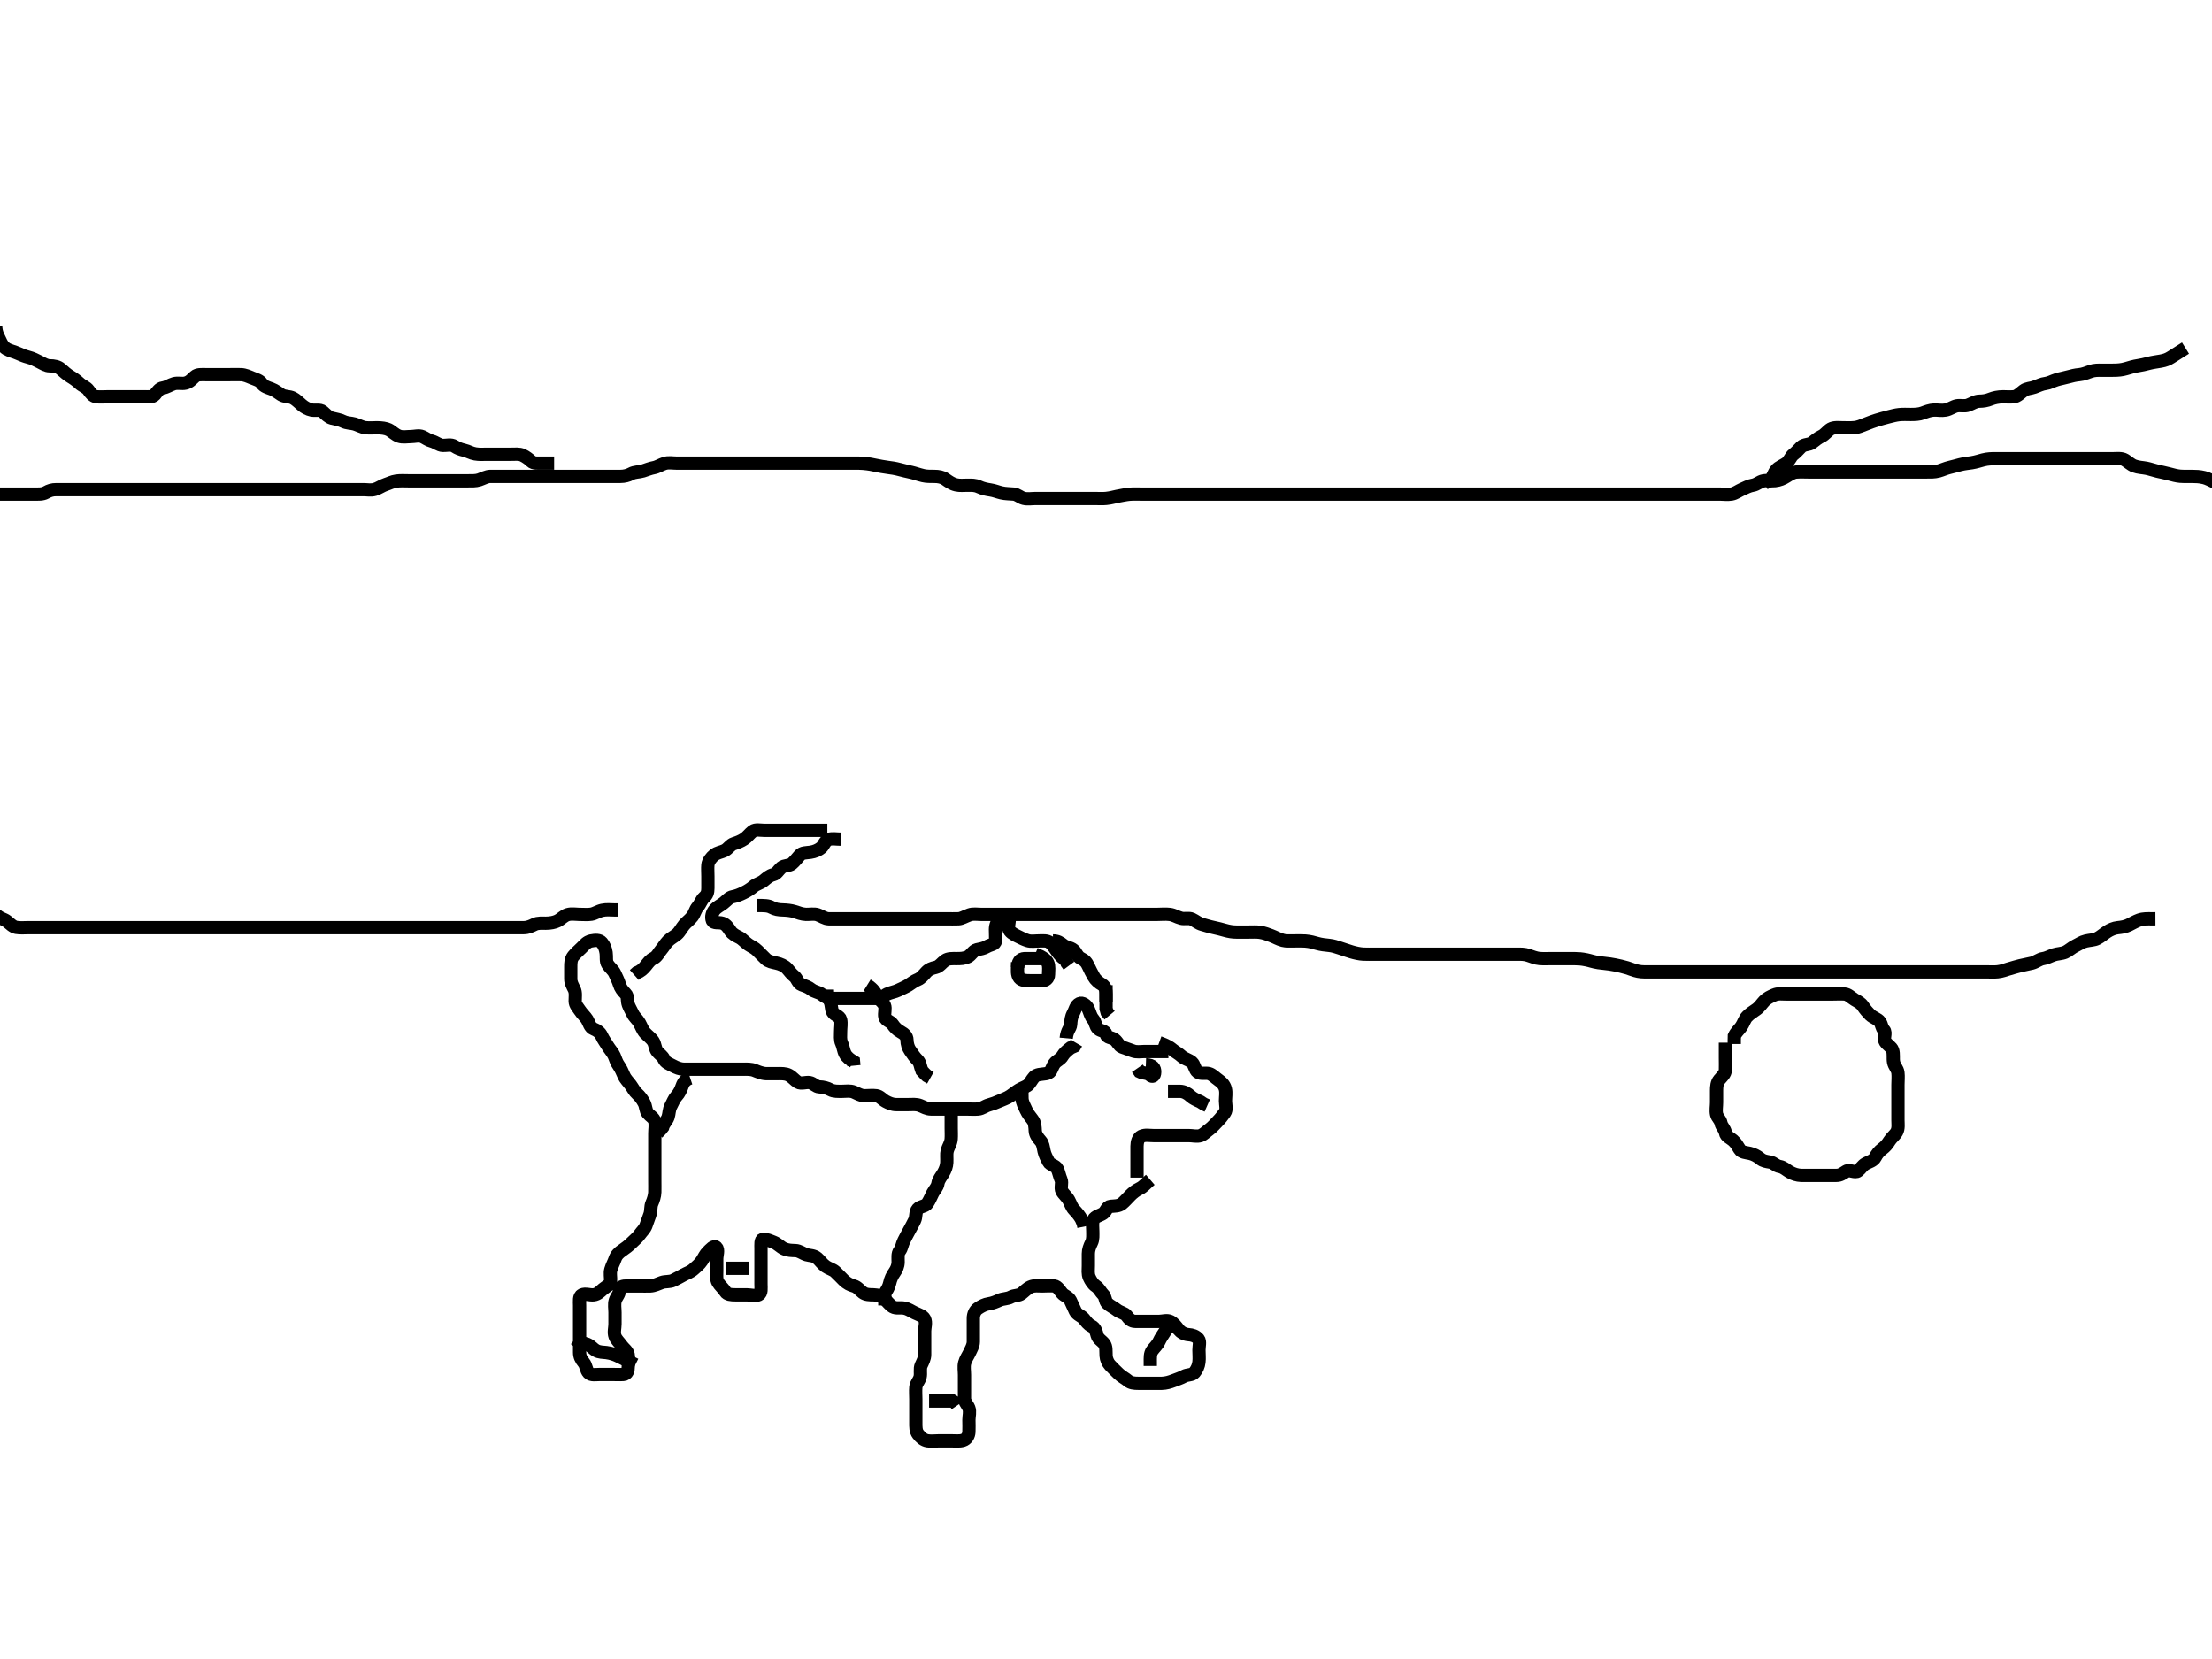 <svg width="500" height="375" xmlns="http://www.w3.org/2000/svg" xmlns:svg="http://www.w3.org/2000/svg" xmlns:xlink="http://www.w3.org/1999/xlink">
 <!-- Created with SVG-edit - http://svg-edit.googlecode.com/ -->
 <g display="inline" class="layer">
  <title>Layer 1</title>
  <path t="0,373,373,390,421,573,613,646,646,717,829,830,878,878,901,925,949,973,989,1005,1053,1054,1166,1166,1173,1205,1253,1253,1302,1349,1365,1365,1374,1517,1541,1541,1549,1581,1701,2365,2375,2421,2565,2893,2949,2957,3005,3021,3045,3133,3189,3221,3221,3229,3261,3477,3509,3525,3525,3541,3565,3565,3581,3693,3725,3757,3773,3789,3789,3797,3821,3885,3965,4005,4037,4053,4077,4085,4085,4309,4357,4429,4429,4453,4509,4525,4533,4541,4549,4557,4765,4765,4797,4821,4837,4877,4949,5309,5381,5389,5389,5397,5517,5613,5741,5757,5757,5781,5909,5997,6085,6157,6197,6493,6493,6773,6797,6877,6981,6981,7077,7077,7149,7197,7221,7221,7541,8005,8101,8117,8165,8237,8253,8293,8373,8501,8501,8965,9061,9149,9317,9365,10037,10205,10229,10245,10293,10317,10621,10645,10685,10741,10789,10997,11109,11125,11253,11397,11525,11597,11773,11773" d="M190.011,189.682C189.011,189.682 188.173,189.472 187.311,189.739C186.445,190.007 186.233,191.14 185.575,191.656C184.926,192.166 184.148,192.504 183.186,192.646C182.188,192.793 181.339,192.671 180.711,193.387C180.242,193.923 179.608,194.741 178.986,195.256C178.371,195.766 177.289,195.536 176.622,196.118C175.923,196.727 175.562,197.532 174.826,197.707C173.887,197.931 173.377,198.456 172.611,199.071C171.865,199.671 170.977,199.807 170.311,200.386C169.676,200.939 168.861,201.435 168.011,201.848C167.359,202.166 166.519,202.533 165.654,202.686C164.779,202.841 164.287,203.571 163.511,204.161C162.777,204.72 162.054,205.026 161.511,205.682C161.013,206.285 160.707,207.24 161.022,208.071C161.299,208.8 162.454,208.414 163.307,208.686C164.127,208.948 164.61,209.691 165.064,210.386C165.559,211.144 166.358,211.518 167.111,211.903C167.875,212.293 168.401,212.986 169.178,213.515C169.862,213.981 170.532,214.203 171.211,214.882C171.811,215.482 172.497,216.197 173.111,216.782C173.698,217.339 174.631,217.511 175.511,217.703C176.358,217.887 177.307,218.284 177.89,218.903C178.459,219.508 178.833,220.13 179.575,220.707C180.164,221.165 180.34,222.28 181.211,222.596C182.061,222.905 182.75,223.127 183.369,223.629C184.073,224.201 185.132,224.295 185.726,224.766C186.465,225.351 187.111,225.682 188.011,225.682C188.811,225.682 189.726,225.682 190.622,225.682C191.511,225.682 192.411,225.682 193.311,225.682C194.211,225.682 195.111,225.682 196.011,225.682C196.811,225.682 197.711,225.682 198.611,225.682C199.491,225.682 199.848,225.017 200.532,224.703C201.331,224.335 202.248,224.22 203.011,223.848C203.765,223.482 204.597,223.144 205.364,222.677C206.005,222.287 206.58,221.759 207.494,221.396C208.175,221.127 208.825,220.324 209.364,219.734C209.938,219.106 210.642,218.852 211.511,218.661C212.359,218.474 212.936,217.589 213.611,217.118C214.345,216.606 215.311,216.682 216.211,216.682C217.112,216.682 217.931,216.676 218.826,216.246C219.472,215.936 219.999,214.871 220.773,214.686C221.635,214.48 222.313,214.428 223.094,213.966C223.92,213.477 224.928,213.528 225.011,212.707C225.095,211.885 225.001,210.982 225.011,210.082C225.022,209.182 225.343,208.358 226.011,207.682C226.59,207.096 227.655,206.524 227.991,207.203C228.38,207.991 227.814,209.004 228.013,209.88C228.196,210.689 229.083,211.155 229.89,211.56C230.645,211.94 231.438,212.345 232.211,212.596C233.071,212.876 234.011,212.682 234.927,212.682C235.716,212.682 236.734,212.536 237.401,213.118C238.099,213.727 238.5,214.494 238.986,215.118C239.564,215.86 240.011,216.515 240.845,216.848L241.178,217.682L241.622,218.282" id="svg_1" stroke-width="3" stroke="#000" fill="none"/>
  <path t="19470,19629,19629,19653,19669,19709,19709,19821,19821,19901,19909,19917,19933,19941,19965,20013,20021,20229,20253,20253,20293,20381,20413,20453,20557,20581,20605,20733,20797,20845,20877,20941,21013,21069,21069,21109,21245,21253,21277,21317,21397,21405,21501,21733,21733,21757,21789,22021,22021,22573,22693,22765,22853,22941,23045,23085,23093,23101,23101,23117,23189,23341,23373,23397,23397,23421,23437,23437,23461,23629,23717,23797,23853,23877,23893,23973,23997,23997,24029,24061,24069,24093,24109,24109,24141,24141,24165,24213,24229,24317,24373,24493,24493,24501,24533,24549,24565,24581,24597,24621,24621,24645,24685,24685,24733,24733,24741,24741,24773,24829,24853,24861,24885,24901,24917,24949,24949,24989,24997,25021,25053,25141,25141,25189,25221,25301,25605,25701,26021,26021,26069,26109,26125,26157,26165,26229,26229,26237,26261,26301,26333,26397,26413,26421,26509,26509,26525,26533,26549,26549,26645,26645,26789,26813,26829,26861,26877,26877,26893,26997,27037,27069,27157,27157,27181,27245,27325,27357,27429,27509,27565,27733,27813,27829,27885,27901,27965,28085,28133,28197,28245,28285,28325,28453,28453,28493,28565,28565,28701,28789,28821,28821,28949,28981,29045,29357,29373,29373,29421,29477,29532,29613,29637,29637,29653,29693,29709,29725,29789,29805,29853,29909,29909,29933,29949,29965,29981,29981,30053,30101,30181,30261,30301,30348,30373,30374,30597,30701,30733,30805,30829,30877,30917,30917,30925,30973,31005,31053,31053,31061,31116,31117,31141,31173,31181,31181,31189,31197,31213,31229,31245,31246,31261,31269,31285,31301,31301,31318,31358,31382,31382,31502,31510,31526,31526,31534,31542,31565,31574,31574,31606,31606,31878,31886,31902,31902,33158,33174,33206,33269,33357,33414,33453,33478,33654,33686,33686,33749,33757,33990,34109,34142,34221,34365,34445,34453,34461,34462,34485,34549,34597,34613,34669,34670,34686,34710,34765,34773,34813,34918,34965,34989,35470,35565,35630,35741,35773,35837,35902,36101,36102,36126,36157,36158,36478,36485,36685,36686,36742,36853,37125,37126,37357,37381,37382,37429,37549,37693,37701,37845,38229,38629,38661,38669,38677,38741,38749,38821,38885,38886,38901,38941,38989,39021,39029,39117,39181,39277,39285,39285,39349,39405,39437,39517,39989,40061,40125,40149,40165,40229,40245,40285,40549,40581,40661,40677,40741,40741,40757,40781,40821,40845,40845,40869,40901,41005,41165,41173,41213,41317,41325,41325,41493,41797,41861,42005,42077,42125,42197,42349,42469,42469,42477,42709,42829,42869,42981,42981,43101,43213,43261,43261,43365,43429,43501,43709,43733,43733,44021,44109,44109,44381,44421,44437,44485,44501,44509,44525,44549,44613,44613,44653,44725,44757,44789,44789,44853,44877,44901,44941,44981,45021,45077,45085,45085,45101,45141,45197,45245,45269,45301,45349,45381,45469,45485,45533,45549,45605,45637,45661,45677,45685,45709,45749,45749,45861,45925,45933,45973,45989,46021,46069,46069,46093,46093,46125,46125,46133,46149,46181,46205,46261,46293,46309,46309,46317,46333,46357,46389,46405,46533,46565,46725,46725,46861,46901,46933,46989,47005,47069,47069,47141,47252,47253,47269,47301,47301,47333,47780,47781,47852,47909,47909,47925,47989,47997,48013,48077,48077,48093,48125,48141,48165,48221,48221,48245,48261,48285,48293,48309,48357,48373,48413,48421,48493,48541,48573,48573,48605,48653,48653,48733,48765,48862,48902,49069,49086,49118,49150,49166,49166,49206,49390,49406,49422,49430,49440,49447,49454,49463,49518,49662,49670,49686,49694,49710,49710,49726,49726,49742,49750,49750,49758,49773,49774,49775,49786,49797,49894,49926,49934,49942,49950,49966,49981,49982,49997,50014,50022,50030,50078,50078,50094,50110,50142,50150,50158,50174,50174,50190,50197,50213,50238,50254,50294,50302,50310,50310,50318,50334,50334,50334,50342,50350,50350,50462,50462,50478,50493,50510,50550,50597,50613,50614,50631,50647,50647,50662,50670,50709,50765,50782,50782,50845,50846,50878,50902,50902,50925,50942,50958,50966,51006,51013,51037,51038,51101,51174,51174,51197,51221,51261,51262,51333,51365,51414,51485,51702,51702,51773,52174,52301,52317" d="M260.011,266.682C258.845,267.682 258.416,268.277 257.611,268.656C256.727,269.074 256.011,269.682 255.511,270.182C254.811,270.882 254.266,271.543 253.611,272.071C252.866,272.672 251.907,272.593 251.011,272.682C250.166,272.766 250.05,273.797 249.401,274.257C248.678,274.768 247.543,274.927 247.178,275.682C246.823,276.417 247.011,277.382 247.011,278.282C247.011,279.182 247.107,280.126 246.727,280.882C246.292,281.749 246.011,282.56 246.011,283.386C246.011,284.282 246.011,285.182 246.011,286.082C246.011,286.982 245.848,287.939 246.233,288.782C246.538,289.451 247.018,290.273 247.716,290.735C248.471,291.233 248.805,292.105 249.364,292.625C249.9,293.123 249.746,294.057 250.297,294.598C250.917,295.207 251.757,295.544 252.411,296.071C253.157,296.672 254.225,296.8 254.654,297.386C255.209,298.146 255.716,298.68 256.611,298.682C257.511,298.684 258.411,298.682 259.307,298.682C260.233,298.682 261.111,298.682 262.011,298.682C262.811,298.682 263.808,298.319 264.575,298.718C265.335,299.113 265.854,299.817 266.411,300.532C266.845,301.089 267.649,301.621 268.66,301.686C269.445,301.737 270.33,301.975 270.89,302.682C271.334,303.242 271.011,304.282 271.011,305.182C271.011,306.082 271.118,306.988 271.01,307.882C270.899,308.801 270.554,309.544 269.975,310.257C269.477,310.869 268.386,310.67 267.611,311.107C266.885,311.517 266.117,311.742 265.186,312.107C264.488,312.38 263.532,312.671 262.611,312.682C261.711,312.692 260.813,312.682 259.959,312.682C259.011,312.682 258.211,312.682 257.311,312.682C256.411,312.682 255.58,312.61 254.986,312.107C254.352,311.57 253.506,311.166 252.811,310.482C252.308,309.986 251.586,309.306 250.912,308.582C250.429,308.063 250.063,307.199 250.022,306.471C249.955,305.286 250.11,304.474 249.586,303.743C249.118,303.09 248.219,302.681 248.013,301.88C247.788,301.008 247.535,300.118 246.711,299.735C245.945,299.378 245.54,298.735 244.959,298.039C244.465,297.448 243.459,297.201 243.064,296.382C242.647,295.516 242.376,294.847 241.959,293.982C241.564,293.163 240.558,292.916 240.064,292.325C239.483,291.629 239.025,290.77 238.311,290.686C237.417,290.582 236.511,290.682 235.611,290.682C234.711,290.682 233.755,290.519 232.911,290.903C232.131,291.258 231.561,291.915 230.927,292.398C230.204,292.948 229.307,292.74 228.511,293.182C227.712,293.626 226.754,293.518 225.911,293.903C225.242,294.209 224.403,294.574 223.491,294.703C222.673,294.818 221.803,295.24 221.033,295.782C220.429,296.207 220.011,297.039 220.011,297.982C220.011,298.882 220.011,299.782 220.011,300.682C220.011,301.482 220.022,302.397 220.011,303.292C220.001,304.182 219.535,304.913 219.133,305.782C218.826,306.444 218.264,307.219 218.047,308.082C217.828,308.955 218.011,309.882 218.011,310.782C218.011,311.682 218.011,312.56 218.011,313.386C218.011,314.282 218.009,315.182 218.011,316.082C218.014,316.977 218.694,317.5 219.001,318.292C219.321,319.122 219.011,320.082 219.011,320.982C219.011,321.88 219.062,322.736 219.011,323.682C218.969,324.485 218.527,325.3 217.69,325.56C216.868,325.816 215.897,325.682 214.911,325.682C214.011,325.682 213.211,325.682 212.311,325.682C211.411,325.682 210.521,325.82 209.654,325.677C208.778,325.533 208.121,324.958 207.532,324.182C206.975,323.449 207.011,322.46 207.011,321.582C207.011,320.682 207.011,319.882 207.011,318.982C207.011,318.082 207.011,317.182 207.011,316.282C207.011,315.382 206.929,314.478 207.012,313.582C207.095,312.67 207.758,312.145 207.975,311.282C208.195,310.408 207.849,309.425 208.233,308.582C208.588,307.802 209.006,307.082 209.011,306.182C209.017,305.282 209.011,304.382 209.011,303.483C209.011,302.515 209.011,301.682 209.011,300.882C209.011,299.982 209.409,298.98 208.975,298.118C208.644,297.459 207.661,297.164 206.811,296.766C205.951,296.362 205.357,295.872 204.411,295.692C203.527,295.525 202.545,295.817 201.811,295.396C201.125,295.003 200.551,294.183 199.845,293.515C199.321,293.02 198.411,292.688 197.491,292.682C196.529,292.676 195.693,292.665 195.032,292.182C194.332,291.67 193.857,290.914 192.991,290.682C192.189,290.467 191.417,290.077 190.716,289.386C190.091,288.771 189.515,288.135 188.811,287.483C188.231,286.945 187.345,286.766 186.611,286.246C185.824,285.688 185.355,284.935 184.711,284.386C183.958,283.744 182.984,283.828 182.311,283.625C181.436,283.36 180.717,282.711 179.79,282.682C178.912,282.655 178.101,282.657 177.186,282.246C176.473,281.926 175.738,281.115 174.911,280.803C174.062,280.483 173.334,280.085 172.447,280.143C171.896,280.179 172.011,281.382 172.011,282.246C172.011,283.203 172.011,284.082 172.011,284.982C172.011,285.882 172.011,286.782 172.011,287.682C172.011,288.482 172.011,289.382 172.011,290.282C172.011,291.182 172.196,292.328 171.491,292.661C170.705,293.032 169.654,292.682 168.811,292.682C167.911,292.682 167.011,292.682 166.211,292.682C165.297,292.682 164.355,292.63 163.959,291.977C163.48,291.188 162.69,290.568 162.297,289.882C161.876,289.148 162.011,288.182 162.011,287.282C162.011,286.382 162.011,285.482 162.011,284.582C162.011,283.682 162.482,282.504 161.926,281.966C161.354,281.412 160.545,282.465 160.01,282.966C159.418,283.52 159.128,284.268 158.654,284.982C158.128,285.773 157.444,286.317 156.811,286.88C156.049,287.56 155.311,287.735 154.511,288.182C153.711,288.629 152.873,289.068 152.211,289.398C151.368,289.818 150.421,289.596 149.569,289.903C148.795,290.182 147.9,290.639 147.011,290.682C146.212,290.72 145.311,290.682 144.411,290.682C143.511,290.682 142.611,290.682 141.711,290.682C140.813,290.682 140.012,290.848 140.011,291.682C140.011,292.598 139.325,293.123 139.069,293.982C138.811,294.846 139.011,295.782 139.011,296.682C139.011,297.482 139.011,298.382 139.011,299.282C139.011,300.182 138.689,301.139 139.022,302.071C139.285,302.808 139.931,303.357 140.447,304.082C141.007,304.867 141.809,305.333 141.991,306.182C142.179,307.062 142.011,307.982 142.011,308.882C142.011,309.782 141.796,310.621 140.912,310.682C140.013,310.744 139.21,310.682 138.311,310.682C137.411,310.682 136.511,310.682 135.611,310.682C134.711,310.682 133.631,310.929 133.064,310.325C132.443,309.663 132.557,308.726 131.927,307.967C131.326,307.242 131.011,306.582 131.011,305.682C131.011,304.882 131.011,303.982 131.011,303.118C131.011,302.246 131.011,301.282 131.011,300.382C131.011,299.482 131.011,298.582 131.011,297.682C131.011,296.882 131.011,295.982 131.011,295.082C131.011,294.182 130.827,293.035 131.532,292.703C132.328,292.328 133.318,292.789 134.211,292.68C135.131,292.569 135.669,291.931 136.311,291.386C137.066,290.746 137.95,290.467 138.011,289.582C138.073,288.684 137.82,287.849 138.069,286.982C138.325,286.085 138.775,285.331 139.037,284.543C139.319,283.694 139.955,283.108 140.622,282.656C141.359,282.158 142.111,281.582 142.711,280.982C143.311,280.382 144.099,279.753 144.575,279.082C145.09,278.356 145.728,277.805 146.001,277.071C146.31,276.237 146.555,275.479 146.89,274.582C147.208,273.731 147.008,272.762 147.364,271.972C147.655,271.328 147.993,270.318 148.011,269.482C148.031,268.582 148.011,267.682 148.011,266.882C148.011,265.982 148.011,265.082 148.011,264.182C148.011,263.203 148.011,262.325 148.011,261.482C148.011,260.582 148.011,259.682 148.011,258.882C148.011,257.982 148.011,257.082 148.011,256.182C148.011,255.282 148.206,254.36 148.01,253.483C147.829,252.676 146.934,252.256 146.437,251.656C145.927,251.042 146.014,250.062 145.586,249.282C145.135,248.46 144.626,247.774 144.037,247.256C143.399,246.697 143.044,245.923 142.575,245.282C142.006,244.503 141.39,243.973 141.022,243.118C140.679,242.32 140.326,241.521 139.845,240.848C139.336,240.138 139.168,239.432 138.845,238.682C138.538,237.969 137.822,237.191 137.411,236.507C136.924,235.696 136.368,234.986 136.011,234.182C135.658,233.386 134.964,232.887 134.21,232.596C133.346,232.264 133.168,231.218 132.726,230.482C132.319,229.803 131.564,229.162 131.064,228.386C130.614,227.688 130.022,227.161 130.011,226.282C130.001,225.382 130.2,224.413 129.79,223.582C129.441,222.874 129.011,222.161 129.011,221.282C129.011,220.382 129.011,219.482 129.011,218.582C129.011,217.682 129.02,216.827 129.586,216.118C130.161,215.397 130.813,214.88 131.511,214.182C132.111,213.582 132.662,212.874 133.575,212.692C134.56,212.497 135.496,212.438 136.016,213.039C136.596,213.711 136.863,214.45 137.007,215.382C137.144,216.271 136.9,217.251 137.369,217.982C137.882,218.782 138.618,219.261 138.986,220.082C139.337,220.864 139.773,221.699 140.011,222.515C140.232,223.272 140.724,223.968 141.401,224.62C141.998,225.195 141.689,226.139 142.022,227.071C142.285,227.808 142.668,228.372 143.032,229.161C143.388,229.932 144.065,230.386 144.511,231.182C144.96,231.981 145.275,232.901 145.813,233.482C146.389,234.104 147.22,234.699 147.654,235.382C148.12,236.114 148.045,237.052 148.586,237.707C149.086,238.312 149.79,238.715 150.069,239.386C150.415,240.22 151.364,240.513 152.211,240.966C152.863,241.314 153.711,241.68 154.611,241.682C155.511,241.684 156.411,241.682 157.311,241.682C158.211,241.682 159.111,241.682 159.986,241.682C160.813,241.682 161.711,241.682 162.611,241.682C163.511,241.682 164.411,241.682 165.316,241.682C166.178,241.682 167.032,241.682 168.011,241.682C168.79,241.682 169.785,241.64 170.581,241.966C171.211,242.224 172.253,242.653 173.111,242.682C174.011,242.712 174.811,242.682 175.711,242.682C176.611,242.682 177.546,242.629 178.311,243.034C179.157,243.483 179.62,244.19 180.369,244.625C181.1,245.05 182.188,244.571 182.991,244.703C183.87,244.847 184.367,245.653 185.211,245.682C186.111,245.712 186.965,245.924 187.711,246.329C188.472,246.742 189.401,246.682 190.369,246.682C191.211,246.682 192.166,246.499 193.011,246.848C193.796,247.173 194.511,247.671 195.411,247.682C196.311,247.692 197.22,247.558 198.111,247.682C198.913,247.794 199.416,248.529 200.211,248.966C200.859,249.322 201.683,249.676 202.554,249.682C203.511,249.688 204.243,249.682 205.35,249.682C206.178,249.682 207.058,249.543 207.99,249.903C208.768,250.204 209.49,250.671 210.447,250.682C211.311,250.691 212.211,250.682 213.111,250.682C214.011,250.682 214.811,250.682 215.647,250.682C216.664,250.682 217.359,250.682 218.375,250.682C219.307,250.682 220.237,250.762 221.111,250.682C222.023,250.598 222.614,250.01 223.495,249.766C224.338,249.533 225.198,249.226 226.011,248.848C226.772,248.495 227.569,248.277 228.401,247.707C229.065,247.252 229.687,246.738 230.369,246.329C231.149,245.86 232.119,245.625 232.575,245.071C233.211,244.3 233.551,243.428 234.197,243.118C235.092,242.688 236.177,242.892 237.011,242.515C237.665,242.219 237.788,241.168 238.369,240.386C238.868,239.713 239.741,239.466 240.178,238.682C240.542,238.03 241.311,237.386 242.011,236.848L242.89,236.46L243.297,235.766" id="svg_3" stroke-width="3" stroke="#000" fill="none"/>
  <path t="57047,57237,57261,57278,57294,57294,57341,57406,57621,57654,57654,57701,57725,57749,57749,57797,57894,58013,58342,58438,58445,58477,58654,58669,58694,58701,58709,58741,58765,58966,58989,59037,59037,59061,59085,59165,59205,59309,59317,59574" d="M241.011,234.682C241.178,232.848 241.95,232.467 242.011,231.582C242.073,230.684 242.131,229.902 242.586,229.082C243.02,228.3 243.146,227.253 244.011,226.848C244.653,226.549 245.564,227.163 245.959,227.982C246.376,228.847 246.456,229.646 247.095,230.396C247.663,231.063 247.558,231.956 248.233,232.56C248.893,233.152 249.808,232.919 250.011,233.766C250.216,234.62 251.232,234.453 251.927,234.966C252.618,235.475 252.888,236.399 253.622,236.671C254.456,236.981 255.215,237.225 256.111,237.56C256.962,237.878 257.811,237.682 258.711,237.682C259.654,237.682 260.532,237.682 261.411,237.682L262.311,237.682L263.211,237.682L264.111,237.682" id="svg_4" stroke-width="3" stroke="#000" fill="none"/>
  <path t="60821,60997,61021,61053,61085,61102,61126,61126,61149,61197,61213,61221,61221,61245,61333,61341,61437,61445,61541,61573,61573,61613,61677,61797,61829,61829,61877,61917,61933,61965,62053,62133,62157,62157,62173,62325,62421,62477,62541,62549,62565,62637,62765,62765,62885,62925,62941,62957,62981,63045,63237,63269,63269,63317,63349,63365,63373,63485,63630,63661,63789,63805,63829" d="M262.011,235.682C263.611,236.256 264.437,236.738 265.037,237.256C265.665,237.799 266.404,238.126 267.111,238.782C267.705,239.332 268.725,239.539 269.401,240.118C270.027,240.654 270.045,241.823 270.716,242.325C271.392,242.83 272.481,242.449 273.307,242.686C274.075,242.907 274.606,243.558 275.411,244.118C276.088,244.588 276.767,245.216 276.991,246.182C277.194,247.059 277.011,247.986 277.011,248.848C277.011,249.682 277.359,250.812 276.845,251.515C276.366,252.169 275.926,252.766 275.401,253.292C274.712,253.982 274.083,254.769 273.411,255.246C272.686,255.761 272.137,256.407 271.401,256.671C270.563,256.971 269.611,256.682 268.711,256.682C267.811,256.682 266.911,256.682 266.011,256.682C265.211,256.682 264.311,256.682 263.411,256.682C262.511,256.682 261.611,256.682 260.716,256.682C259.79,256.682 258.84,256.459 258.011,256.848C257.253,257.205 257.022,258.182 257.011,259.082C257.001,259.982 257.011,260.882 257.011,261.782C257.011,262.656 257.011,263.483 257.011,264.382L257.011,265.282L257.011,266.182" id="svg_5" stroke-width="3" stroke="#000" fill="none"/>
  <path t="64997,65076,65077,65085,65093,65117,65149,65149,65221,65341,65405,65453" d="M264.011,246.682C265.011,246.682 265.812,246.664 266.711,246.682C267.612,246.7 268.404,247.126 269.111,247.782C269.705,248.332 270.511,248.682 271.311,249.034L272.111,249.56L272.89,249.903" id="svg_6" stroke-width="3" stroke="#000" fill="none"/>
  <path t="66982,67317,67422,67502,67718,67790,67902,67950,67998,68046,68086" d="M259.011,240.682C260.659,240.739 261.027,241.483 261.011,242.325C260.994,243.257 260.486,243.535 259.954,243.034C259.334,242.45 258.401,242.646 257.622,242.246L257.097,241.482" id="svg_7" stroke-width="3" stroke="#000" fill="none"/>
  <path t="70791,70886,70886,70918,70918,70926,70942,70958,70958,70982,70998,70998,71006,71006,71014,71038,71038,71054,71069,71127,71198,71238,71262,71286,71310,71318,71334,71470,71470,71486,71502,71534,71567,71582,71598,71613,71614,71646,71894,71894,71910,71910" d="M231.011,245.682C231.011,246.682 230.972,247.44 231.016,248.334C231.059,249.201 231.524,250 231.927,250.882C232.323,251.746 232.804,252.306 233.401,253.092C233.931,253.791 233.962,254.683 234.012,255.66C234.048,256.379 234.553,257.162 235.21,257.882C235.744,258.466 235.806,259.304 236.011,260.246C236.196,261.094 236.644,261.857 237.016,262.629C237.345,263.31 238.656,263.472 238.991,264.203C239.357,265.002 239.464,265.789 239.845,266.682C240.165,267.433 239.648,268.479 240.047,269.246C240.442,270.005 241.133,270.461 241.586,271.282C242.012,272.052 242.235,272.901 242.813,273.483C243.414,274.09 244.011,274.848 244.401,275.507L244.845,276.515L245.001,277.271" id="svg_8" stroke-width="3" stroke="#000" fill="none"/>
  <path t="73942,73965,73974,73974,73982,73982,73989,73997,74005,74005,74029,74046,74128,74174" d="M265.011,298.682C264.401,299.328 263.822,300.172 263.411,300.856C262.924,301.668 262.369,302.378 262.011,303.182C261.655,303.982 260.918,304.606 260.447,305.282C259.936,306.015 260.011,306.982 260.011,307.88L260.011,308.766" id="svg_9" stroke-width="3" stroke="#000" fill="none"/>
  <path t="75078,75253,75269,75349,75373,75405,75429,75476,75525" d="M210.011,316.682C210.813,316.682 211.711,316.682 212.611,316.682C213.511,316.682 214.411,316.682 215.307,316.686L215.975,317.107L216.369,317.682" id="svg_10" stroke-width="3" stroke="#000" fill="none"/>
  <path t="76278,76357,76357,76381,76405,76429,76597" d="M164.011,286.682C165.011,286.682 165.811,286.682 166.711,286.682L167.611,286.682L168.511,286.682L169.401,286.682" id="svg_11" stroke-width="3" stroke="#000" fill="none"/>
  <path t="78151,78205,78221,78221,78229,78237,78237,78245,78246,78246,78253,78253,78253,78261,78261,78269,78269,78269" d="M130.011,302.682C130.773,303.329 131.679,303.557 132.359,303.735C133.41,304.009 133.923,304.808 134.683,305.246C135.486,305.708 136.276,305.631 137.063,305.735C138.095,305.87 138.996,306.191 139.61,306.483C140.62,306.963 141.211,307.282 142.211,307.782L142.811,308.082L143.611,308.482" id="svg_12" stroke-width="3" stroke="#000" fill="none"/>
  <path t="79245,79293,79293,79301,79301,79309,79325,79325,79333,79349,79469,79477,79517,79528,79605,79629,79629,79653" d="M156.011,243.682C155.011,244.015 154.533,244.507 154.178,245.515C153.919,246.251 153.567,247.074 152.912,247.782C152.362,248.375 152.077,249.214 151.659,249.982C151.201,250.823 151.275,251.725 151.011,252.515C150.748,253.306 150.011,253.903 149.79,254.782L149.307,255.382L148.611,256.071" id="svg_13" stroke-width="3" stroke="#000" fill="none"/>
  <path t="81518,81789,81813,82165,82205,82221,82229,82237,82237,82245,82253,82253,82261,82261,82269,82277,82461,82485,82509,82589,82589,82629,82630,82653,82653,82709,82749,82749,82845,82845,82869,82933,82965,82997,83021,83045,83101,83117,83157,83173,83205,83229,83293,83341,83341,83381,83413,83413,83661,83685,83685,83741,83790,83798,83822,83870,83918,83974,84030,84054,84094,84135,84150,84166,84182,84182,84190,84214,84246,84310,84310" d="M187.011,187.682C185.211,187.682 184.411,187.682 183.511,187.682C182.611,187.682 181.711,187.682 180.811,187.682C179.911,187.682 179.126,187.682 178.186,187.682C177.178,187.682 176.386,187.682 175.527,187.682C174.664,187.682 173.647,187.682 172.711,187.682C171.811,187.682 170.772,187.407 170.133,187.903C169.42,188.456 168.972,189.153 168.178,189.682C167.495,190.137 166.667,190.465 165.873,190.707C165.083,190.948 164.607,191.851 163.826,192.246C163.065,192.631 162.157,192.69 161.411,193.292C160.758,193.82 160.095,194.669 160.011,195.515C159.935,196.289 160.011,197.182 160.011,198.082C160.011,198.982 160.011,199.882 160.011,200.782C160.011,201.682 159.819,202.278 159.178,202.848C158.507,203.445 158.358,204.242 157.716,204.982C157.137,205.649 156.999,206.532 156.491,207.182C155.889,207.95 155.151,208.428 154.622,209.082C154.021,209.826 153.658,210.628 153.011,211.182C152.4,211.706 151.603,212.087 150.959,212.734C150.42,213.276 149.955,214.107 149.437,214.707C148.894,215.336 148.535,216.246 147.711,216.629C146.945,216.986 146.53,217.62 145.959,218.325C145.367,219.055 144.79,219.56 143.912,219.903L143.369,220.386" id="svg_14" stroke-width="3" stroke="#000" fill="none"/>
  <path t="85607,85646,85646,85654,85654,85662,85670,85670,85678,85686,85694,85718,85718,85726,85758,85774,85806,85830,85838,85846,85862,85862,85870,85870,85879,85902,85910,86006,86030,86046,86062" d="M196.011,222.682C197.411,223.554 197.785,224.298 198.311,225.273C198.692,225.978 199.55,226.416 199.926,227.251C200.249,227.969 199.828,229.066 200.013,229.88C200.196,230.689 201.323,230.875 201.726,231.483C202.27,232.305 202.793,232.799 203.611,233.256C204.384,233.688 204.999,234.202 205.011,235.082C205.024,235.982 205.313,236.871 205.716,237.439C206.337,238.313 206.719,238.964 207.401,239.62C207.997,240.196 208.022,241.082 208.364,241.977L208.927,242.598L209.532,243.182L210.311,243.625" id="svg_15" stroke-width="3" stroke="#000" fill="none"/>
  <path t="87431,87526,87526,87542,87582,87590,87606,87606,87622,87654,87678,87710,87750,87766,87830,87862,87862,87870,87879,87910,87958,88118,88150" d="M187.011,223.682C187.011,224.682 187.136,225.459 187.586,226.282C188.013,227.062 187.828,228.059 188.233,228.782C188.646,229.519 189.827,229.675 190.01,230.483C190.208,231.36 190.011,232.246 190.011,233.203C190.011,234.082 189.88,235.032 190.233,235.782C190.598,236.557 190.646,237.48 191.047,238.246C191.444,239.004 192.178,239.515 192.926,239.967L193.013,240.882" id="svg_16" stroke-width="3" stroke="#000" fill="none"/>
  <path t="88798,88837,88845,88854,88854,88862,88862,88879,88879,88894,88894,88902,88918,88925,88982,88982,88998,89006,89006,89014,89053,89070,89070,89086,89094,89102,89118,89134,89142,89150,89174,89174,89182,89206,89214,89230,89230,89237,89246,89294,89310,89334,89358,89382,89406,89406,89438,89438,89454,89454,89478,89510,89590,89598,89670" d="M215.011,250.682C215.011,253.118 215.011,254.092 215.011,255.003C215.011,255.703 215.065,256.684 215.001,257.471C214.915,258.523 214.364,259.132 214.097,260.166C213.923,260.838 214.063,261.797 214.011,262.766C213.969,263.572 213.706,264.363 213.21,265.198C212.761,265.953 212.134,266.674 212.013,267.482C211.876,268.39 211.227,268.945 210.845,269.682C210.454,270.436 210.145,271.256 209.659,271.977C209.118,272.778 208.057,272.595 207.447,273.292C206.865,273.959 207.148,275.038 206.727,275.882C206.397,276.543 205.959,277.382 205.511,278.182C205.064,278.982 204.685,279.718 204.295,280.482C203.911,281.235 203.849,282.12 203.364,282.735C202.852,283.384 203.022,284.382 203.011,285.282C203.001,286.182 202.63,286.968 202.21,287.567C201.684,288.318 201.311,289.072 201.095,290.079C200.907,290.958 200.437,291.696 200.022,292.292L200.011,293.282L200.011,294.182L200.011,295.082" id="svg_17" stroke-width="3" stroke="#000" fill="none"/>
  <path t="91942,91981,91998,92022,92030,92030,92046,92062,92086,92118,92158,92158,92227,92446,92589,93366,93366,93813,93886,94045,94069,94069,94254,94254" d="M238.011,212.682C239.011,212.682 239.624,213.039 240.297,213.598C240.966,214.154 241.957,214.153 242.654,214.734C243.246,215.227 243.493,216.233 244.311,216.629C245.176,217.047 245.622,217.522 246.01,218.396C246.35,219.162 246.775,219.949 247.233,220.782C247.604,221.457 248.367,222.142 249.111,222.56C249.853,222.978 250.011,223.848 250.011,224.682L250.011,225.515L250.011,226.395" id="svg_18" stroke-width="3" stroke="#000" fill="none"/>
  <path t="96069,96205,96277,96277,96285,96341,96422,96517" d="M230.011,218.682C230.178,216.848 231.011,216.682 231.811,216.682C232.711,216.682 233.611,216.682 234.511,216.682L235.411,216.682" id="svg_19" stroke-width="3" stroke="#000" fill="none"/>
  <path t="97333,97485,97549,97621,97621,97629,97717,97813,97829,97925,97957,98005,98053,98134,98157,98157,98197,98221,98237,98277" d="M234.011,215.682C235.611,216.292 236.477,216.879 236.845,217.682C237.185,218.425 237.022,219.382 237.011,220.282C237.001,221.161 236.401,221.676 235.511,221.682C234.611,221.687 233.711,221.682 232.811,221.682C231.911,221.682 230.893,221.634 230.447,221.071C229.838,220.302 230.011,219.282 230.011,218.382L230.011,217.482" id="svg_20" stroke-width="3" stroke="#000" fill="none"/>
  <path t="102007,102069,102071,102158,102206,102302,102438,102470,102470" d="M250.011,222.682C250.011,223.483 250.011,224.396 250.011,225.292C250.011,226.182 250.011,227.082 250.016,227.982L250.233,228.782L250.813,229.482" id="svg_21" stroke-width="3" stroke="#000" fill="none"/>
  <path t="104350,104413,104437,104461,104501,104533,104533,104565,104613,104669,104725,104741,104742,104757,104797,104845,104869,104925,104949,104981,105021,105029,105053,105061,105165,105182,105182,105198,105253,105309,105325,105326,105341,105406,105421,105429,105493,105517,105557,105565,105573,105613,105646,105662,105662,105693,105693,105781,105789,105821,105821,105861,105885,105957,105989,105997,106021,106085,106094,106117,106125,106142,106173,106181,106245,106293,106293,106373,106397,106421,106421,106469,106509,106541,106573,106597,106645,106717,106717,106781,106805,106829,106885,106885,106917,106941,106957,106957,107021,107045,107077,107149,107197,107245,107277,107277,107301,107317,107357,107373,107373,107405,107453,107461,107477,107517,107549,107573,107605,107629,107701,107725,107725,107741,107757,107765,107805,107805,107821,107941,107957,107965,107965,107981,107997,108005,108005,108021,108045,108061,108069,108069,108077,108094,108094,108237,108285,108285,108309,108309,108357,108389,108390,108413,108413,108437,108437,108486,108486,108494,108517,108581,108613,108621,108741,108797" d="M390.011,235.682C390.011,237.382 390.011,238.282 390.011,239.182C390.011,240.092 390.048,241.004 390.011,241.82C389.969,242.767 389.246,243.331 388.622,244.082C388.076,244.738 388.011,245.682 388.011,246.482C388.011,247.382 388.011,248.282 388.011,249.182C388.011,250.082 387.815,251.004 388.013,251.88C388.193,252.683 388.842,252.983 389.013,253.88C389.157,254.638 389.846,255.122 390.016,256.039C390.177,256.911 390.976,257.127 391.726,257.766C392.392,258.334 392.773,259.043 393.233,259.782C393.68,260.499 394.631,260.511 395.511,260.703C396.358,260.887 397.24,261.354 397.89,261.903C398.549,262.461 399.245,262.536 400.111,262.682C400.963,262.826 401.379,263.531 402.311,263.686C403.129,263.823 403.74,264.432 404.495,264.88C405.33,265.376 406.253,265.653 407.111,265.682C408.011,265.712 408.811,265.682 409.726,265.682C410.622,265.682 411.511,265.682 412.411,265.682C413.311,265.682 414.211,265.682 415.111,265.682C416.011,265.682 416.556,265.232 417.297,264.767C418.075,264.279 419.298,265.208 419.975,264.671C420.639,264.144 420.97,263.448 421.711,263.034C422.475,262.609 423.458,262.421 423.89,261.582C424.224,260.933 424.71,260.261 425.491,259.682C426.127,259.21 426.647,258.622 427.095,257.88C427.521,257.175 428.342,256.574 428.726,255.882C429.183,255.057 429.011,254.082 429.011,253.203C429.011,252.239 429.011,251.496 429.011,250.567C429.011,249.582 429.011,248.682 429.011,247.882C429.011,246.982 429.011,246.082 429.011,245.182C429.011,244.282 429.118,243.375 429.01,242.482C428.899,241.562 428.202,241.028 428.022,240.082C427.854,239.198 428.09,238.246 427.79,237.361C427.558,236.676 426.634,236.216 426.133,235.46C425.643,234.721 426.432,233.463 425.845,232.848C425.259,232.236 425.439,231.727 424.926,230.967C424.475,230.299 423.409,230.074 422.711,229.382C422.209,228.884 421.567,228.16 421.064,227.386C420.616,226.697 419.862,226.361 419.21,225.966C418.368,225.456 417.796,224.743 416.911,224.682C416.013,224.62 415.211,224.682 414.311,224.682C413.491,224.682 412.527,224.682 411.664,224.682C410.773,224.682 409.845,224.682 408.911,224.682C408.011,224.682 407.211,224.682 406.375,224.682C405.359,224.682 404.664,224.682 403.637,224.682C402.69,224.682 401.954,224.517 401.033,224.903C400.216,225.246 399.405,225.629 398.81,226.251C398.289,226.796 397.709,227.687 397.011,228.161C396.199,228.714 395.512,229.161 394.912,229.782C394.349,230.363 394.095,231.347 393.586,232.071C393.061,232.818 392.437,233.292 392.032,234.182L392.011,235.082L392.011,235.982" id="svg_22" stroke-width="3" stroke="#000" fill="none"/>
  <path t="110278,110365,110365,110373,110390,110390,110397,110397,110405,110405,110413,110413,110421,110421,110429,110437,110437,110485,110493,110501,110509,110517,110517,110525,110525,110533,110541,110541,110549,110549,110557,110557,110565,110565,110565,110573,110581,110581,110589,110589,110597,110597,110613,110621,110629,110645,110653,110661,110661,110669,110669,110669,110677,110677,110685,110686,110694,110694,110701,110701,110709,110709,110717,110757,110773,110781,110781,110789,110789,110797,110797,110805,110805,110813,110813,110813,110821,110821,110821,110821,110829,110829,110837,110837,110845,110853,110853,110869,110878,110894,110901,110909,110917,110917,110917,110925,110925,110925,110933,110933,110933,110941,110941,110941,110949,110949,110949,110949,110957,110957,110957,110965,110965,110973,110973,110973,110981,111029,111046,111053,111061,111069,111069,111078,111078,111085,111093,111101,111101,111109,111109,111117,111117,111125,111133,111197,111213,111229,111229,111245,111285,111285,111301,111309,111309,111317,111317,111333,111341,111397,111398,111405,111421,111421,111501,111501,111517,111525,111533,111533,111549" d="M-0.989,206.682C0.011,207.682 0.861,207.696 1.511,208.203C2.28,208.803 2.876,209.486 3.669,209.625C4.6,209.788 5.611,209.682 6.411,209.682C7.41,209.682 8.175,209.682 9.127,209.682C9.895,209.682 10.837,209.682 11.845,209.682C12.601,209.682 13.511,209.682 14.411,209.682C15.311,209.682 16.213,209.682 17.178,209.682C18.011,209.682 18.845,209.682 19.707,209.682C20.647,209.682 21.497,209.682 22.416,209.682C23.411,209.682 24.211,209.682 25.211,209.682C26.011,209.682 27.011,209.682 27.801,209.682C28.526,209.682 29.511,209.682 30.497,209.682C31.222,209.682 32.211,209.682 32.991,209.682C33.99,209.682 34.81,209.682 35.711,209.682C36.611,209.682 37.511,209.682 38.411,209.682C39.316,209.682 40.178,209.682 41.032,209.682C42.011,209.682 42.811,209.682 43.611,209.682C44.611,209.682 45.411,209.682 46.411,209.682C47.211,209.682 48.211,209.682 49.011,209.682C50.011,209.682 50.801,209.682 51.845,209.682C52.601,209.682 53.511,209.682 54.411,209.682C55.316,209.682 56.178,209.682 57.032,209.682C58.011,209.682 58.801,209.682 59.845,209.682C60.637,209.682 61.498,209.682 62.258,209.682C63.433,209.682 64.247,209.682 64.822,209.682C66.011,209.682 66.907,209.682 67.491,209.682C68.326,209.682 69.554,209.682 70.407,209.682C71.41,209.682 72.175,209.682 73.126,209.682C74.011,209.682 74.811,209.682 75.711,209.682C76.611,209.682 77.511,209.682 78.411,209.682C79.316,209.682 80.178,209.682 81.053,209.682C81.698,209.682 82.697,209.682 83.532,209.682C84.413,209.682 85.61,209.682 86.201,209.682C87.054,209.682 88.09,209.682 89.032,209.682C89.781,209.682 90.981,209.682 91.673,209.682C92.397,209.682 93.129,209.682 94.525,209.682C95.165,209.682 96.05,209.682 97.09,209.682C97.991,209.682 99.011,209.682 99.801,209.682C100.526,209.682 101.491,209.682 102.411,209.682C103.311,209.682 104.211,209.682 105.111,209.682C106.011,209.682 106.826,209.682 107.778,209.682C108.491,209.682 109.511,209.682 110.458,209.682C111.333,209.682 112.032,209.682 113.211,209.682C113.991,209.682 114.845,209.682 115.707,209.682C116.611,209.682 117.511,209.684 118.411,209.682C119.311,209.68 120.152,209.301 120.811,208.966C121.596,208.567 122.664,208.685 123.359,208.682C124.386,208.676 125.35,208.496 126.011,208.161C126.869,207.727 127.408,207.008 128.311,206.739C129.175,206.482 130.178,206.682 130.898,206.682C131.837,206.682 132.854,206.775 133.637,206.646C134.519,206.5 135.15,205.982 136.126,205.767C137.092,205.554 138.011,205.682 138.811,205.682L139.726,205.682" id="svg_23" stroke-width="3" stroke="#000" fill="none"/>
  <path t="112358,112445,112453,112461,112469,112469,112485,112485,112493,112493,112493,112501,112509,112509,112525,112525,112637,112669,112685,112693,112693,112702,112709,112725,112725,112765,112781,112797,112797,112805,112805,112813,112821,112829,112837,112853,112869,112901,112917,112933,112933,112949,112957,112957,112973,112989,112997,113021,113037,113037,113061,113069,113069,113085,113093,113101,113101,113109,113117,113133,113133,113149,113165,113173,113189,113189,113205,113229,113245,113253,113261,113269,113277,113285,113285,113293,113293,113301,113317,113333,113357,113373,113381,113381,113390,113405,113413,113413,113421,113429,113429,113437,113437,113437,113445,113453,113453,113462,113469,113469,113477,113485,113485,113493,113493,113501,113517,113517,113525,113525,113533,113534,113541,113549,113557,113557,113557,113565,113573,113573,113573,113581,113581,113589,113589,113597,113597,113597,113605,113605,113613,113613,113613,113621,113621,113629,113629,113637,113645,113645,113653,113653,113662,113662,113662,113669,113669,113677,113685,113685,113686,113701,113702,113702,113702,113710,113710,113717,113725,113733,113741,113749,113757,113757,113765,113773,113781,113789,113789,113805,113845,113861,113869,113878,113878,113885,113885,113885,113893,113893,113901,113909,113909,113917,113917,113917,113917,113925,113925,113925,113933,113933,113949,113949,113957,113965,113965,113973,113989,113989,113997,113997,114005,114005,114013,114013,114021,114021,114021,114029,114029,114029,114029,114037,114037,114037,114045,114045,114045,114053,114053,114053,114053,114069,114069,114069,114077,114078,114085,114093,114101,114101,114109,114117,114117,114125,114125,114133,114141,114141,114149,114149,114149,114157,114157,114157,114157,114165,114165,114173,114173,114173,114181,114181,114181,114181,114189,114189,114197,114197,114205,114213,114213,114221,114221,114229,114237,114245,114253,114253,114261,114269,114278,114285,114293,114293,114301,114301,114309,114317,114317,114325,114333,114341,114341,114349,114349,114357,114357,114365,114365,114373,114373,114381,114389,114389,114389,114397,114397,114397,114405,114405,114413,114413,114421,114429,114429,114437,114456,114456,114466,114467,114467,114470,114485,114501,114501,114509,114517,114525,114525,114525,114533,114533,114533,114533,114541,114541,114565,114581,114581,114589,114597,114613,114613,114621,114621,114621,114629,114645,114653,114653,114661,114669,114685,114686,114701,114701,114717,114717,114725,114725,114741,114773,114773,114821,114821,114821,114869,114885,114893,115157" d="M171.011,204.682C172.811,204.682 173.631,204.68 174.411,205.107C175.236,205.558 175.982,205.662 177.021,205.686C177.797,205.704 178.854,205.815 179.55,206.034C180.363,206.291 181.257,206.653 182.178,206.682C183.011,206.708 184.029,206.503 184.81,206.767C185.7,207.068 186.411,207.664 187.316,207.682C188.178,207.699 188.991,207.682 189.95,207.682C190.773,207.682 191.664,207.682 192.527,207.682C193.491,207.682 194.422,207.682 195.333,207.682C196.011,207.682 197.127,207.682 197.895,207.682C198.826,207.682 199.769,207.682 200.622,207.682C201.511,207.682 202.411,207.682 203.311,207.682C204.211,207.682 205.111,207.682 206.011,207.682C206.811,207.682 207.647,207.682 208.66,207.682C209.442,207.682 210.369,207.682 211.311,207.682C212.211,207.682 213.111,207.682 214.011,207.682C214.811,207.682 215.648,207.718 216.664,207.677C217.36,207.649 218.164,207.141 219.111,206.803C219.967,206.499 220.811,206.682 221.711,206.682C222.532,206.682 223.495,206.682 224.359,206.682C225.254,206.682 226.211,206.682 227.111,206.682C228.011,206.682 228.811,206.682 229.726,206.682C230.622,206.682 231.511,206.682 232.411,206.682C233.311,206.682 234.211,206.682 235.111,206.682C236.011,206.682 236.769,206.682 237.664,206.682C238.527,206.682 239.47,206.682 240.369,206.682C241.311,206.682 242.211,206.682 243.111,206.682C244.011,206.682 244.811,206.682 245.711,206.682C246.532,206.682 247.495,206.682 248.359,206.682C249.259,206.682 250.178,206.682 251.032,206.682C252.011,206.682 252.801,206.682 253.526,206.682C254.511,206.682 255.495,206.682 256.359,206.682C257.254,206.682 258.213,206.682 258.897,206.682C259.837,206.682 260.845,206.682 261.637,206.682C262.664,206.682 263.365,206.575 264.386,206.692C265.349,206.803 265.976,207.291 266.99,207.56C267.747,207.761 268.729,207.435 269.442,207.767C270.264,208.15 270.836,208.712 271.779,208.966C272.516,209.164 273.239,209.417 274.361,209.656C275.341,209.866 276.014,210.043 276.761,210.256C277.865,210.573 278.626,210.676 279.498,210.682C280.258,210.686 281.433,210.682 282.226,210.682C283.002,210.682 284.05,210.621 284.817,210.739C285.796,210.889 286.538,211.186 287.329,211.483C288.333,211.86 288.933,212.271 289.99,212.56C290.691,212.752 291.647,212.682 292.497,212.682C293.416,212.682 294.414,212.654 295.032,212.703C296.184,212.794 296.959,213.035 297.75,213.256C298.678,213.516 299.474,213.595 300.433,213.692C301.353,213.786 302.028,214.033 302.833,214.292C304.014,214.673 304.605,214.895 305.491,215.161C306.322,215.411 307.322,215.629 308.165,215.671C309.124,215.719 309.959,215.682 310.813,215.682C311.711,215.682 312.532,215.682 313.495,215.682C314.359,215.682 315.254,215.682 316.211,215.682C317.111,215.682 318.011,215.682 318.811,215.682C319.726,215.682 320.622,215.682 321.511,215.682C322.422,215.682 323.333,215.682 324.032,215.682C325.011,215.682 325.811,215.682 326.611,215.682C327.607,215.682 328.526,215.682 329.511,215.682C330.333,215.682 331.074,215.682 332.345,215.682C332.979,215.682 333.662,215.682 334.706,215.682C335.678,215.682 336.497,215.682 337.402,215.682C338.409,215.682 339.139,215.682 340.178,215.682C340.898,215.682 341.837,215.682 342.845,215.682C343.707,215.682 344.549,215.648 345.497,215.966C346.238,216.214 347.207,216.602 347.991,216.661C348.987,216.736 349.764,216.682 350.673,216.682C351.473,216.682 352.433,216.682 353.247,216.682C354.116,216.682 355.012,216.668 355.911,216.686C356.812,216.704 357.42,216.722 358.61,216.966C359.498,217.148 360.043,217.388 361.33,217.598C362.048,217.715 362.868,217.749 363.875,217.903C364.672,218.026 365.515,218.188 366.353,218.386C367.516,218.661 368.157,218.872 368.928,219.161C369.848,219.505 370.707,219.68 371.611,219.682C372.532,219.684 373.495,219.682 374.186,219.682C375.254,219.682 376.112,219.682 376.826,219.682C377.778,219.682 378.725,219.682 379.647,219.682C380.583,219.682 381.269,219.682 382.433,219.682C383.247,219.682 383.822,219.682 385.011,219.682C385.907,219.682 386.491,219.682 387.326,219.682C388.559,219.682 389.237,219.682 390.433,219.682C391.247,219.682 391.822,219.682 393.011,219.682C393.907,219.682 394.491,219.682 395.326,219.682C396.554,219.682 397.407,219.682 398.41,219.682C399.175,219.682 400.126,219.682 401.011,219.682C401.769,219.682 402.664,219.682 403.527,219.682C404.491,219.682 405.411,219.682 406.316,219.682C407.178,219.682 408.011,219.682 408.99,219.682C409.89,219.682 410.716,219.682 411.647,219.682C412.497,219.682 413.222,219.682 414.41,219.682C415.175,219.682 416.126,219.682 417.011,219.682C417.769,219.682 418.66,219.682 419.678,219.682C420.582,219.682 421.233,219.682 422.41,219.682C423.175,219.682 424.127,219.682 424.895,219.682C425.847,219.682 426.613,219.682 427.607,219.682C428.354,219.682 429.397,219.682 430.345,219.682C431.021,219.682 431.797,219.682 433.09,219.682C433.775,219.682 434.61,219.682 435.611,219.682C436.411,219.682 437.41,219.682 438.175,219.682C439.254,219.682 440.112,219.682 440.897,219.682C441.837,219.682 442.845,219.682 443.532,219.682C444.554,219.682 445.262,219.682 446.243,219.682C447.197,219.682 448.111,219.682 449.011,219.682C449.811,219.682 450.716,219.754 451.553,219.661C452.568,219.548 453.294,219.244 453.869,219.071C455.177,218.678 455.891,218.478 456.615,218.292C457.313,218.113 458.524,217.908 459.303,217.707C460.232,217.468 461.001,216.785 461.811,216.683C462.606,216.583 463.366,216.12 464.333,215.803C465.007,215.582 466.032,215.569 466.801,215.246C467.549,214.931 468.315,214.186 469.111,213.803C469.963,213.394 470.55,212.926 471.511,212.703C472.399,212.496 473.35,212.496 474.011,212.161C474.869,211.727 475.477,211.131 476.333,210.582C476.987,210.162 477.834,209.77 478.707,209.686C479.571,209.603 480.454,209.46 481.233,209.071C482.011,208.682 482.778,208.236 483.526,207.967C484.467,207.629 485.411,207.682 486.311,207.682L487.211,207.68" id="svg_24" stroke-width="3" stroke="#000" fill="none"/>
  <path t="116733,116781,116789,116797,116797,116797,116805,116805,116813,116813,116813,116821,116821,116821,116829,116829,116837,116837,116837,116845,116845,116853,116853,116861,116877,116877,116885,116893,116901,116909,116909,116909,116925,116989,116989,117013,117013,117029,117085,117093,117093,117101,117101,117109,117117,117117,117125,117125,117125,117133,117141,117141,117149,117149,117157,117165,117181,117197,117213,117213,117229,117237,117237,117252,117269,117269,117277,117277,117309,117309,117333,117341,117349,117357,117357,117365,117373,117373,117373,117373,117381,117381,117381,117381,117389,117389,117397,117397,117405,117405,117421,117421,117469,117493,117493,117501,117509,117525,117525,117549,117581,117581,117597,117613,117637,117653,117701,117733,117789,117789,118021,118021,118053,118085,118085,118323,118323" d="M494.011,78.682C492.311,79.734 491.526,80.255 490.69,80.782C490.016,81.205 489.421,81.449 488.407,81.629C487.561,81.779 486.588,81.897 485.786,82.107C484.962,82.323 483.933,82.564 483.247,82.656C482.413,82.77 481.42,83.076 480.554,83.329C479.602,83.607 478.786,83.66 477.964,83.677C476.933,83.699 476.258,83.682 475.178,83.682C474.316,83.682 473.471,83.64 472.527,83.966C471.819,84.21 470.899,84.608 470.011,84.682C469.193,84.75 468.243,84.966 467.511,85.182C466.779,85.398 465.656,85.594 464.845,85.848C463.988,86.117 463.189,86.579 462.422,86.671C461.517,86.779 460.771,87.174 459.845,87.515C459.047,87.809 458.121,87.763 457.422,88.292C456.636,88.889 456.023,89.594 455.197,89.677C454.248,89.773 453.511,89.678 452.779,89.682C451.673,89.687 450.693,89.91 450.011,90.182C449.037,90.57 448.316,90.669 447.411,90.682C446.511,90.694 445.808,91.225 444.911,91.56C444.061,91.878 443.201,91.581 442.375,91.718C441.505,91.862 440.769,92.503 439.79,92.682C438.86,92.852 438.011,92.656 437.178,92.682C436.257,92.71 435.37,93.063 434.664,93.329C433.781,93.661 432.811,93.682 431.911,93.682C431.011,93.682 430.207,93.626 429.303,93.718C428.505,93.799 427.643,94.034 426.97,94.203C426.254,94.381 424.831,94.776 424.173,94.982C423.551,95.176 422.695,95.473 421.697,95.88C420.819,96.238 420.018,96.567 419.222,96.646C418.183,96.749 417.386,96.682 416.359,96.682C415.664,96.682 414.578,96.535 413.811,96.967C413.122,97.356 412.554,98.243 411.711,98.629C410.943,98.982 410.387,99.475 409.601,100.071C408.902,100.601 407.829,100.363 407.121,101.039C406.533,101.601 406.041,102.235 405.364,102.739C404.751,103.195 404.505,104.231 403.69,104.782C403.037,105.223 402.082,105.581 401.553,106.182C400.933,106.885 400.79,107.782 400.25,108.382L399.527,108.88L398.837,109.246" id="svg_25" stroke-width="3" stroke="#000" fill="none"/>
  <path t="119287,119377,119397,119413,119437,119437,119583,119583,119628,119678,119678,119688,119688,119710,119718,119734,119734,119914,119914,119924,119966,119966,119998,120030,120030,120030,120046,120141,120141,120198,120208,120253,120341,120341,120411,120446,120478,120486,120494,120502,120510,120511,120518,120525,120608,120684,120694,120726,120742,120758,120790,120790,120806,120854,120878,120893,120902,120902,120910,120910,120998,121038,121046,121062,121069,121078,121078,121086,121094,121094,121110,121222,121246,121246,121253,121254,121261,121270,121279,121279,121295,121302,121302,121310,121310,121326,121334,121424,121424,121431,121445,121454,121454,121509,121510,121542,121566,121573,121574,121582,121582,121589,121590,121598,121614,121630,121630,121654,121654,121694,121711,121711,121718,121726,121726,121726,121742,121790,121830,121846,121846,121863,121870,121879,121934,121950,121957,121966,121973,121982,121989,121998,122070,122086,122094,122094,122102,122102,122110,122111,122118,122125,122142,122204,122204,122214,122246,122253,122261,122270,122286,122286,122334,122518,122561,122590,122606,122622,122622,122950" d="M-0.989,73.682C-0.931,75.382 -0.366,76.097 0.013,76.967C0.349,77.741 0.745,78.425 1.495,78.88C2.163,79.286 3.298,79.518 4.112,79.903C4.819,80.238 5.678,80.56 6.359,80.734C7.408,81.003 8.171,81.416 9.011,81.848C9.725,82.216 10.454,82.68 11.197,82.682C12.254,82.684 13.136,82.874 13.711,83.386C14.345,83.951 15.174,84.689 15.837,85.082C16.523,85.489 17.257,85.979 18.011,86.682C18.614,87.243 19.54,87.533 19.991,88.182C20.471,88.873 20.999,89.597 21.811,89.68C22.707,89.773 23.611,89.682 24.511,89.682C25.411,89.682 26.311,89.682 27.213,89.682C28.178,89.682 28.991,89.682 29.902,89.682C30.716,89.682 31.647,89.682 32.495,89.682C33.359,89.682 34.504,89.824 34.986,89.246C35.588,88.523 36.002,87.793 36.811,87.683C37.705,87.562 38.433,86.995 39.307,86.739C40.197,86.478 41.129,86.78 41.897,86.596C42.863,86.366 43.315,85.764 44.026,85.118C44.628,84.57 45.611,84.682 46.511,84.682C47.422,84.682 48.333,84.682 49.186,84.682C50.126,84.682 51.011,84.682 51.811,84.682C52.711,84.682 53.648,84.655 54.495,84.683C55.36,84.712 56.219,85.116 56.895,85.398C57.787,85.769 58.688,85.951 59.178,86.682C59.645,87.378 60.552,87.619 61.333,87.903C62.214,88.224 62.948,88.842 63.601,89.246C64.369,89.721 65.368,89.545 66.211,89.966C66.873,90.296 67.511,90.949 68.178,91.515C68.862,92.096 69.599,92.502 70.454,92.682C71.181,92.835 72.366,92.513 72.963,93.039C73.631,93.628 74.214,94.307 75.011,94.515C75.787,94.718 76.835,94.866 77.601,95.256C78.402,95.665 79.335,95.606 80.178,95.848C80.858,96.044 81.833,96.588 82.601,96.671C83.527,96.771 84.495,96.68 85.186,96.682C86.259,96.684 87.192,96.816 87.837,97.118C88.544,97.449 89.277,98.279 90.211,98.596C91.067,98.888 92.011,98.682 92.811,98.682C93.711,98.682 94.683,98.354 95.491,98.703C96.205,99.011 96.743,99.497 97.611,99.718C98.474,99.937 99.207,100.639 100.095,100.682C100.897,100.72 101.965,100.368 102.769,100.903C103.438,101.349 104.127,101.59 104.897,101.767C105.881,101.993 106.396,102.418 107.41,102.596C108.343,102.761 109.254,102.682 110.211,102.682C111.111,102.682 112.011,102.682 112.811,102.682C113.711,102.682 114.611,102.682 115.511,102.682C116.411,102.682 117.361,102.55 118.111,102.903C118.887,103.268 119.544,103.77 120.047,104.256C120.615,104.805 121.611,104.682 122.532,104.682L123.495,104.682L124.186,104.682L125.254,104.682" id="svg_26" stroke-width="3" stroke="#000" fill="none"/>
  <path t="124015,124101,124111,124111,124133,124141,124141,124149,124150,124165,124228,124228,124261,124269,124269,124285,124318,124325,124341,124349,124365,124366,124373,124373,124381,124389,124389,124397,124414,124414,124446,124461,124462,124477,124485,124501,124511,124517,124525,124533,124534,124541,124541,124549,124557,124573,124605,124613,124614,124621,124621,124629,124637,124645,124662,124669,124669,124685,124702,124718,124718,124725,124725,124733,124741,124749,124757,124766,124766,124773,124774,124781,124782,124789,124806,124837,124846,124846,124853,124862,124869,124878,124878,124886,124886,124886,124893,124893,124894,124894,124902,124902,124910,124918,124925,124925,124934,124950,124957,124973,124974,124974,124981,124982,124989,124998,124998,125005,125005,125014,125014,125014,125021,125021,125029,125037,125037,125037,125046,125046,125054,125054,125062,125095,125095,125101,125118,125125,125134,125134,125134,125142,125142,125150,125150,125157,125158,125166,125166,125185,125199,125206,125216,125222,125222,125232,125232,125232,125238,125239,125249,125249,125249,125254,125254,125254,125254,125264,125265,125313,125318,125326,125326,125342,125349,125357,125358,125366,125366,125366,125374,125381,125389,125390,125398,125398,125406,125416,125416,125422,125422,125432,125432,125438,125438,125447,125447,125447,125454,125454,125454,125465,125465,125465,125470,125470,125470,125470,125479,125479,125480,125480,125480,125486,125486,125486,125486,125496,125496,125496,125497,125502,125502,125502,125502,125512,125512,125512,125512,125518,125518,125518,125518,125526,125526,125526,125526,125534,125534,125534,125541,125541,125542,125550,125550,125557,125557,125566,125566,125582,125582,125589,125606,125606,125614,125614,125622,125631,125631,125637,125654,125654,125662,125670,125679,125679,125686,125686,125686,125702,125702,125713,125728,125728,125734,125750,125766,125790,125806,125806,125814,125821,125839,125851,125854,125862,125870,125870,125878,125886,125886,125895,125911,125912,125912,125918,125925,125925,125926,125926,125934,125934,125941,125942,125942,125950,125950,125950,125957,125958,125958,125966,125966,125966,125973,125974,125974,125974,125982,125982,125982,125982,125982,125989,125990,125990,125990,125990,125990,125998,125998,125998,125998,125998,125998,126005,126006,126006,126006,126006,126013,126014,126014,126014,126014,126014,126021,126022,126022,126022,126022,126029,126030,126030,126030,126030,126030,126038,126038,126038,126038,126046,126046,126046,126054,126054,126054,126063,126064,126064,126070,126070,126070,126080,126080,126086,126097,126097,126102,126102,126112,126118,126118,126125,126134,126134,126141,126141,126142,126150,126150,126157,126157,126158,126166,126166,126166,126173,126173,126174,126183,126183,126183,126189,126190,126190,126199,126199,126199,126205,126206,126206,126216,126216,126221,126222,126230,126246,126247,126270,126270,126280,126286,126286,126297,126302,126318,126334,126341,126341,126358,126366,126373,126374,126390,126415,126445,126461,126480,126496,126503,126503,126512,126518,126518,126527,126528,126534,126535,126535,126542,126542,126550,126566,126573,126597,126606,126606,126622,126638,126662,126711,126711,126717,126734,126751,126751,126757,126758,126790,126790,126797,126798,126806,126814,126814,126822,126838,126838,126847,126847,126854,126863,126863,126870,126870,126886,126894,126957,126966,126982,126989,126999,126999,127005,127014,127022,127030,127046,127078,127086,127086,127094,127094,127102,127112,127127,127127,127134,127134,127141,127142,127150,127150,127150,127157,127158,127158,127166,127166,127166,127174,127184,127190,127199,127199,127230,127277,127294,127302,127318,127327,127327,127327,127334,127334,127334,127341,127342,127342,127350,127350,127357,127358,127366,127390,127399,127469,127493,127526,127534,127565,127566,127582,127590,127606,127645,127646,127653,127654,127661,127661,127670,127670,127670,127679,127680,127686,127687,127687,127694,127695,127695,127702,127702,127703,127703,127712,127712,127717,127718,127718,127726,127726,127742,127742,127749,127750,127766,127781,127782" d="M-0.989,111.682C0.658,111.682 1.495,111.682 2.359,111.682C3.386,111.682 4.333,111.682 5.011,111.682C5.99,111.682 6.81,111.682 7.711,111.682C8.611,111.682 9.614,111.758 10.369,111.329C11.16,110.879 11.811,110.682 12.711,110.682C13.611,110.681 14.511,110.682 15.411,110.682C16.316,110.682 17.333,110.682 18.011,110.682C18.99,110.682 19.81,110.682 20.769,110.682C21.664,110.682 22.527,110.682 23.386,110.682C24.333,110.682 25.186,110.682 26.126,110.682C27.011,110.682 27.811,110.682 28.711,110.682C29.654,110.682 30.532,110.682 31.411,110.682C32.311,110.682 33.213,110.682 34.178,110.682C35.011,110.682 35.99,110.682 36.707,110.682C37.611,110.682 38.511,110.682 39.491,110.682C40.373,110.682 41.333,110.682 42.011,110.682C42.99,110.682 43.81,110.682 44.711,110.682C45.611,110.682 46.511,110.682 47.422,110.682C48.333,110.682 49.15,110.682 50.117,110.682C51.032,110.682 51.99,110.682 52.764,110.682C53.664,110.682 54.527,110.682 55.491,110.682C56.311,110.682 57.211,110.682 58.111,110.682C59.011,110.682 59.897,110.682 60.669,110.682C61.613,110.682 62.607,110.682 63.354,110.682C64.375,110.682 65.211,110.682 66.111,110.682C67.011,110.682 67.811,110.682 68.711,110.682C69.611,110.682 70.532,110.682 71.498,110.682C72.258,110.682 73.178,110.682 73.969,110.682C74.822,110.682 76.011,110.682 76.61,110.682C77.491,110.682 78.326,110.682 79.325,110.682C80.165,110.682 81.254,110.682 82.111,110.682C83.011,110.682 83.846,110.878 84.711,110.625C85.589,110.368 86.331,109.787 87.178,109.515C88.051,109.235 88.597,108.884 89.607,108.739C90.518,108.608 91.511,108.682 92.333,108.682C93.222,108.682 94.211,108.682 95.011,108.682C96.011,108.682 96.811,108.682 97.611,108.682C98.607,108.682 99.354,108.682 100.397,108.682C101.345,108.682 102.017,108.682 103.006,108.682C103.869,108.682 104.76,108.682 105.664,108.682C106.527,108.682 107.531,108.729 108.333,108.46C109.177,108.177 109.99,107.692 110.813,107.682C111.683,107.671 112.554,107.682 113.532,107.682C114.329,107.682 115.326,107.682 116.201,107.682C117.011,107.682 117.991,107.682 118.845,107.682C119.637,107.682 120.664,107.682 121.359,107.682C122.375,107.682 123.311,107.682 124.211,107.682C125.111,107.682 126.011,107.682 126.826,107.682C127.781,107.682 128.532,107.682 129.329,107.682C130.327,107.682 131.237,107.682 132.178,107.682C132.969,107.682 133.822,107.682 135.011,107.682C135.61,107.682 136.491,107.682 137.326,107.682C138.325,107.682 139.165,107.682 140.254,107.682C141.111,107.682 141.978,107.461 142.611,107.107C143.473,106.626 144.441,106.74 145.333,106.46C146.051,106.236 147.009,105.838 147.801,105.707C148.524,105.588 149.418,105.017 150.213,104.767C151.137,104.476 152.011,104.682 152.845,104.682C153.707,104.682 154.647,104.682 155.497,104.682C156.416,104.682 157.41,104.682 158.175,104.682C159.127,104.682 159.895,104.682 160.858,104.682C161.698,104.682 162.697,104.682 163.532,104.682C164.116,104.682 165.311,104.682 166.201,104.682C167.054,104.682 168.09,104.682 168.797,104.682C169.521,104.682 170.655,104.682 171.33,104.682C172.074,104.682 172.878,104.682 174.178,104.682C175.094,104.682 176.026,104.682 176.491,104.682C177.402,104.682 178.678,104.682 179.442,104.682C180.15,104.682 181.16,104.682 182.178,104.682C182.895,104.682 184.011,104.682 184.759,104.682C185.845,104.682 186.527,104.682 187.511,104.682C188.164,104.682 189.178,104.682 190.264,104.682C191.011,104.682 191.759,104.679 192.845,104.682C193.859,104.684 194.513,104.682 195.164,104.739C196.537,104.859 197.26,105.032 197.991,105.182C198.702,105.327 199.968,105.565 200.75,105.656C201.459,105.739 202.435,105.892 203.226,106.107C204.004,106.319 205.211,106.602 205.979,106.766C206.786,106.938 207.497,107.235 208.678,107.515C209.441,107.696 210.345,107.681 211.197,107.682C212.126,107.682 213.011,107.849 213.647,108.292C214.494,108.882 215.148,109.371 216.126,109.596C216.993,109.796 217.811,109.68 218.647,109.682C219.664,109.684 220.399,109.638 221.254,110.034C222.166,110.458 223.019,110.616 223.826,110.739C224.796,110.887 225.525,111.209 226.329,111.398C227.317,111.63 228.169,111.589 229.126,111.683C230.022,111.772 230.549,112.429 231.411,112.646C232.285,112.866 233.211,112.682 234.111,112.682C235.011,112.682 235.811,112.682 236.711,112.682C237.611,112.682 238.511,112.682 239.411,112.682C240.311,112.682 241.211,112.682 242.112,112.682C242.897,112.682 243.837,112.682 244.845,112.682C245.601,112.682 246.553,112.682 247.554,112.682C248.251,112.682 249.163,112.755 250.053,112.661C251.131,112.548 251.779,112.327 252.532,112.182C253.305,112.033 254.622,111.772 255.289,111.718C256.342,111.632 257.021,111.682 257.797,111.682C258.845,111.682 259.786,111.682 260.464,111.682C261.697,111.682 262.247,111.682 263.116,111.682C264.311,111.682 265.211,111.682 265.811,111.682C267.011,111.682 267.614,111.682 268.553,111.682C269.226,111.682 270.345,111.682 271.182,111.682C272.083,111.682 273.033,111.682 273.52,111.682C275.011,111.682 275.511,111.682 276.511,111.682C277.511,111.682 278.011,111.682 279.011,111.682C280.011,111.682 281.011,111.682 282.011,111.682C282.511,111.682 283.511,111.682 284.011,111.682C285.511,111.682 286.511,111.682 287.011,111.682C288.011,111.682 288.511,111.682 290.011,111.682C291.011,111.682 291.511,111.682 292.511,111.682C293.011,111.682 294.011,111.682 295.511,111.682C296.011,111.682 297.011,111.682 297.511,111.682C298.511,111.682 300.011,111.682 300.511,111.682C301.507,111.682 302.491,111.682 302.975,111.682C303.926,111.682 305.29,111.682 306.145,111.682C306.949,111.682 307.693,111.682 308.678,111.682C309.502,111.682 310.46,111.682 311.433,111.682C312.247,111.682 313.116,111.682 314.011,111.682C314.907,111.682 315.775,111.682 316.845,111.682C317.554,111.682 318.407,111.682 319.41,111.682C320.175,111.682 321.126,111.682 322.112,111.682C322.897,111.682 323.837,111.682 324.527,111.682C325.511,111.682 326.495,111.682 327.359,111.682C328.259,111.682 329.178,111.682 330.032,111.682C331.011,111.682 331.811,111.682 332.611,111.682C333.616,111.682 334.469,111.682 335.433,111.682C336.237,111.682 337.059,111.682 338.09,111.682C338.786,111.682 339.695,111.682 340.697,111.682C341.532,111.682 342.413,111.682 343.311,111.682C344.211,111.682 345.111,111.682 346.011,111.682C346.907,111.682 347.775,111.682 348.845,111.682C349.559,111.682 350.464,111.682 351.433,111.682C352.237,111.682 353.059,111.682 354.09,111.682C354.97,111.682 355.845,111.682 356.707,111.682C357.532,111.682 358.494,111.682 359.302,111.682C360.345,111.682 361.032,111.682 362.126,111.682C363.011,111.682 363.811,111.682 364.711,111.682C365.611,111.682 366.511,111.682 367.422,111.682C368.333,111.682 369.15,111.682 370.062,111.682C370.873,111.682 371.845,111.682 372.707,111.682C373.611,111.682 374.511,111.682 375.411,111.682C376.311,111.682 377.211,111.682 378.111,111.682C379.011,111.682 379.811,111.682 380.647,111.682C381.669,111.682 382.416,111.682 383.413,111.682C384.247,111.682 385.178,111.682 385.96,111.682C386.75,111.682 387.868,111.682 388.702,111.682C389.575,111.682 390.461,111.834 391.411,111.671C392.245,111.528 393.038,110.919 393.711,110.629C394.553,110.267 395.32,109.817 396.211,109.68C397.127,109.54 397.665,108.872 398.611,108.692C399.516,108.521 400.338,108.746 401.222,108.646C402.222,108.533 403.019,108.208 403.845,107.682C404.537,107.241 405.328,106.76 406.011,106.703C406.987,106.62 408.011,106.682 408.811,106.682C409.654,106.682 410.582,106.682 411.42,106.682C412.41,106.682 413.175,106.682 414.126,106.682C415.112,106.682 415.897,106.682 416.837,106.682C417.527,106.682 418.601,106.682 419.491,106.682C420.369,106.682 421.311,106.682 422.211,106.682C423.111,106.682 424.011,106.682 424.811,106.682C425.711,106.682 426.611,106.682 427.511,106.682C428.411,106.682 429.307,106.682 430.178,106.682C431.112,106.682 431.897,106.682 432.837,106.682C433.527,106.682 434.601,106.682 435.422,106.682C436.333,106.682 437.24,106.723 438.211,106.46C439.01,106.244 439.844,105.845 440.673,105.656C441.553,105.456 442.267,105.236 443.063,105.034C444.084,104.776 445.015,104.708 445.695,104.598C446.701,104.436 447.485,104.16 448.242,103.966C449.332,103.686 450.211,103.682 451.111,103.682C452.011,103.682 452.811,103.682 453.711,103.682C454.611,103.682 455.511,103.682 456.411,103.682C457.316,103.682 458.178,103.682 459.053,103.682C459.698,103.682 460.697,103.682 461.532,103.682C462.413,103.682 463.61,103.682 464.201,103.682C465.054,103.682 466.09,103.682 466.97,103.682C467.99,103.682 468.81,103.682 469.711,103.682C470.611,103.682 471.511,103.682 472.411,103.682C473.311,103.682 474.211,103.682 475.111,103.682C476.011,103.682 476.811,103.682 477.711,103.682C478.611,103.682 479.557,103.538 480.298,103.967C480.983,104.364 481.642,105.041 482.416,105.325C483.386,105.68 484.254,105.669 485.178,105.848C485.967,106.002 486.741,106.291 487.678,106.515C488.505,106.713 489.554,106.904 490.273,107.107C491.063,107.33 492.087,107.59 492.797,107.646C493.778,107.722 494.654,107.669 495.662,107.692C496.361,107.709 497.061,107.68 498.241,107.967C498.985,108.149 500.004,108.696 500.611,108.977C501.403,109.344 502.415,109.575 503.211,109.707C504.216,109.874 504.966,110.255 505.845,110.515C506.585,110.734 507.532,110.682 508.494,110.682L509.302,110.682" id="svg_27" stroke-width="3" stroke="#000" fill="none"/>
 </g>
</svg>